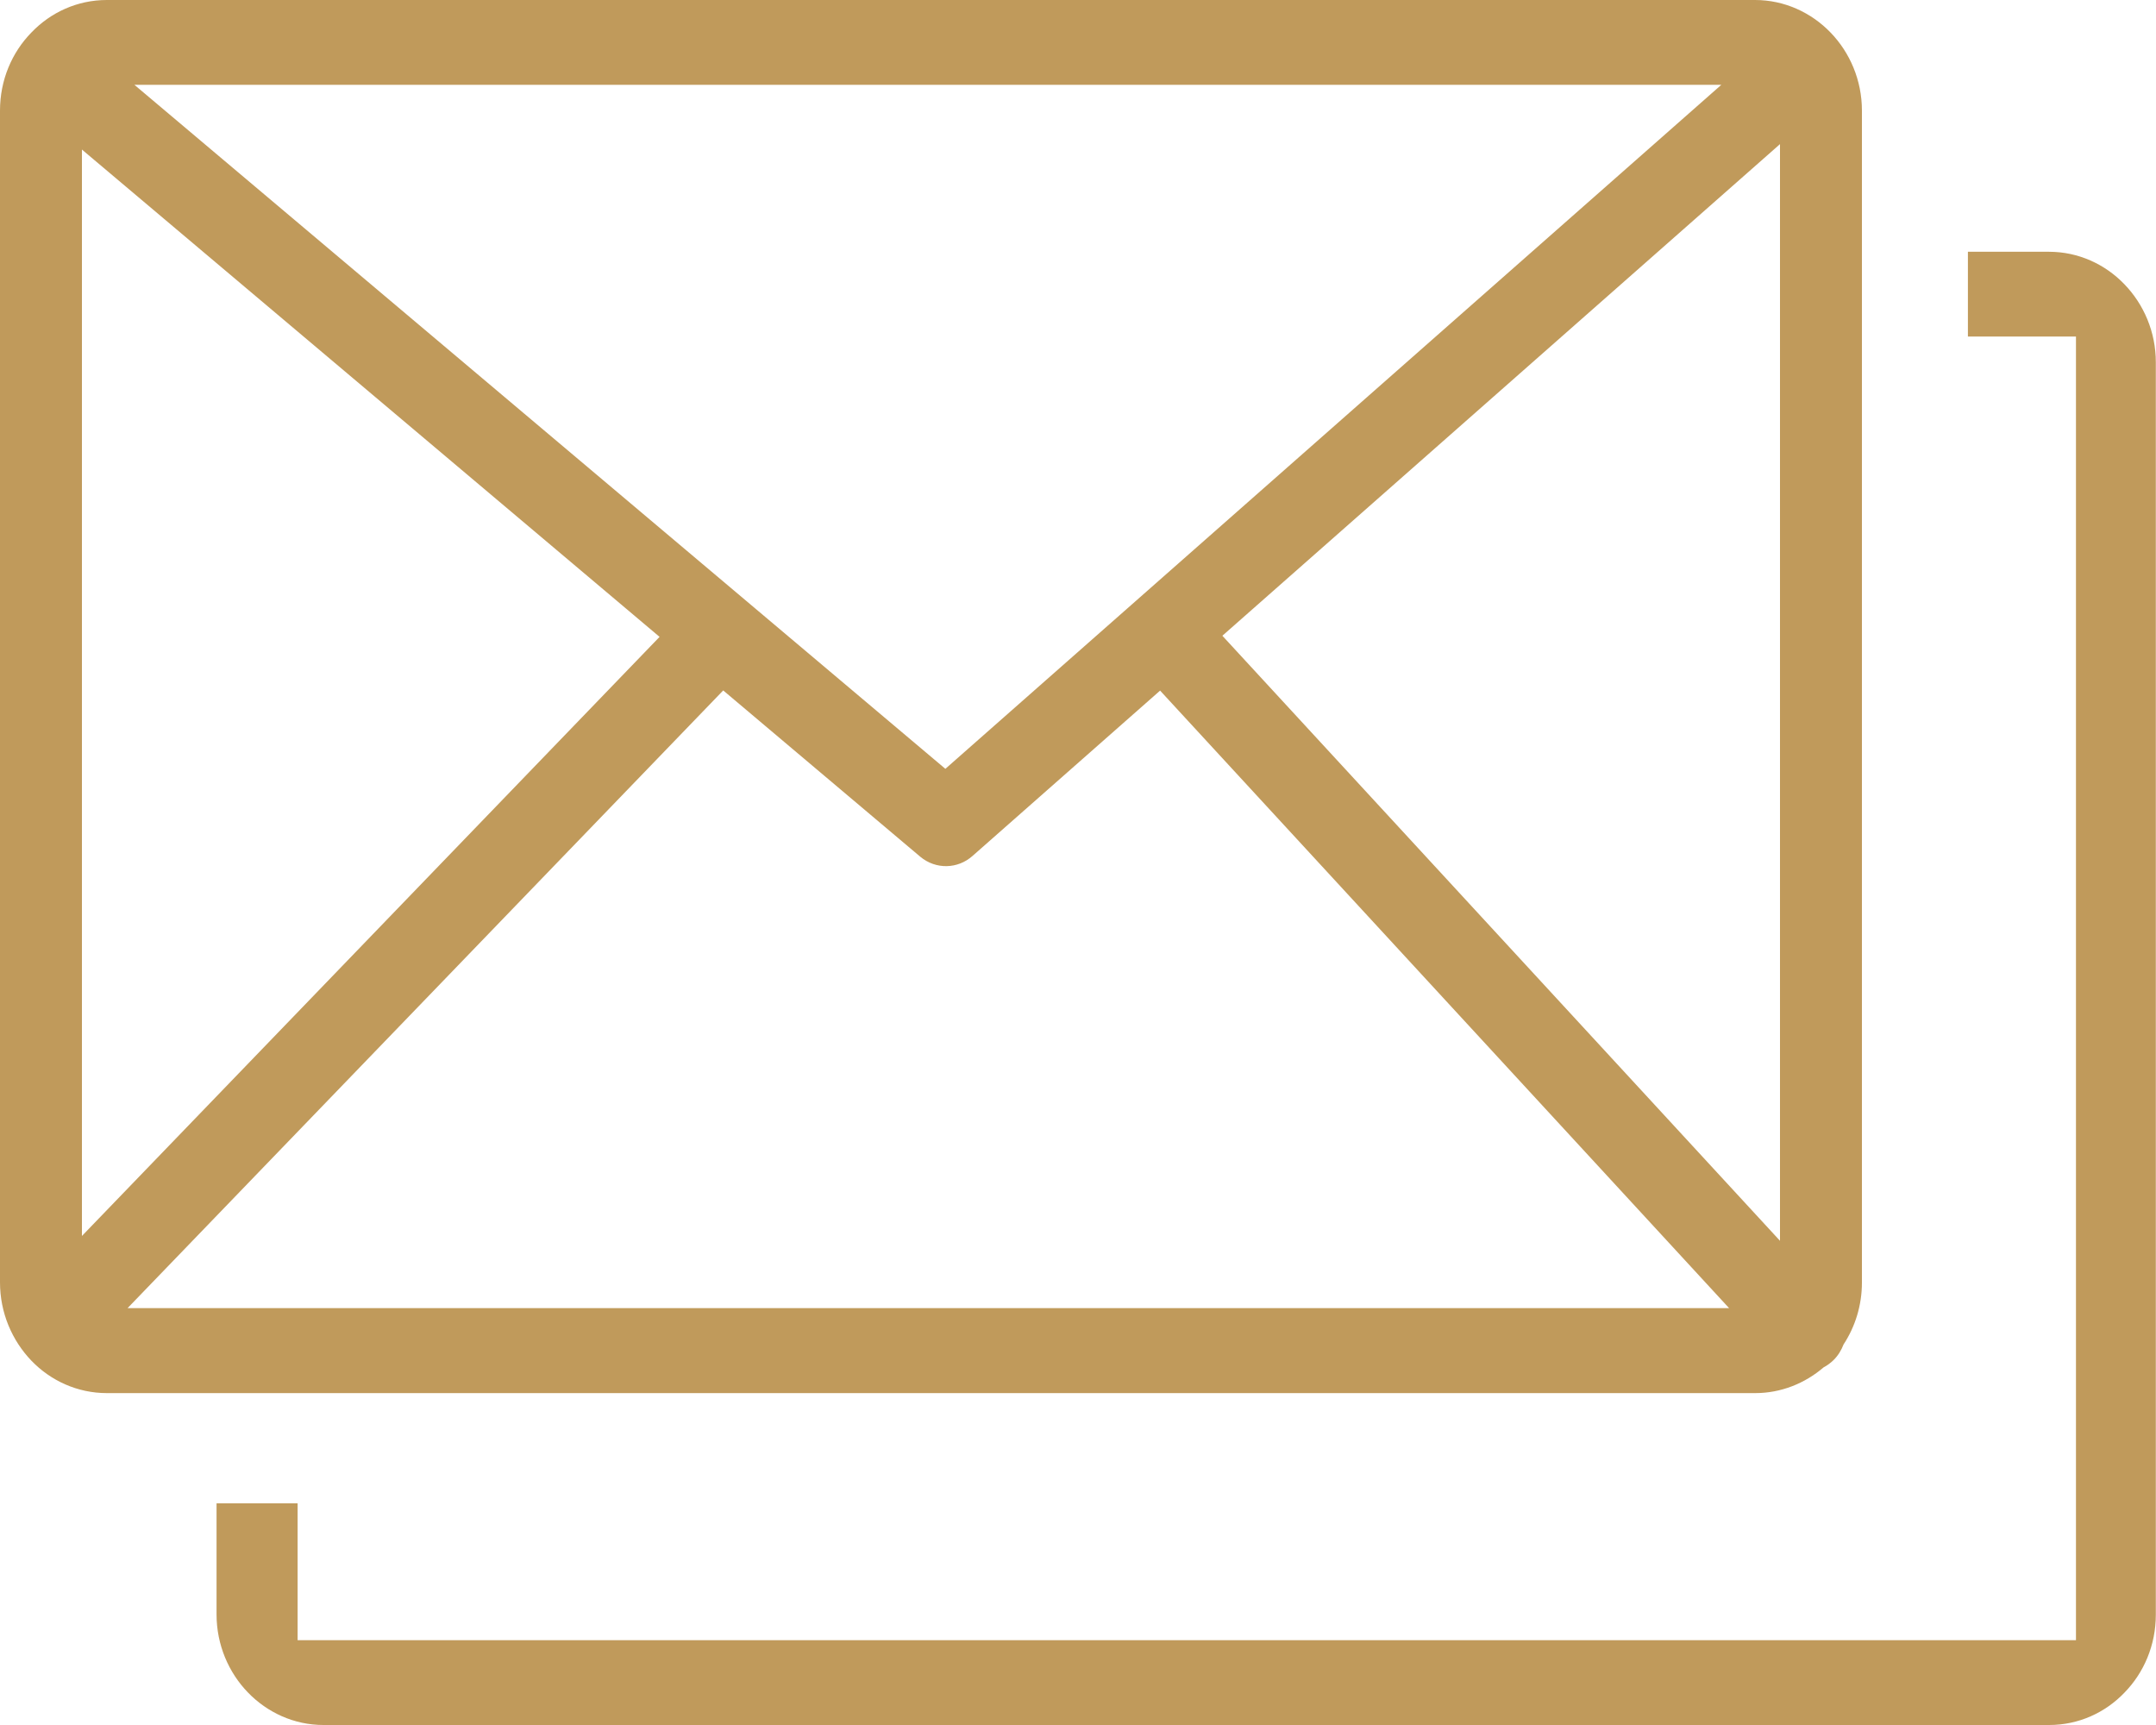 <svg width="25" height="20" viewBox="0 0 25 20" fill="none" xmlns="http://www.w3.org/2000/svg">
<path d="M1.239 0H20.351C20.691 0 21.002 0.145 21.226 0.377C21.45 0.608 21.59 0.93 21.59 1.282V14.871C21.59 15.136 21.511 15.384 21.377 15.588C21.352 15.653 21.314 15.717 21.261 15.769C21.226 15.803 21.187 15.832 21.145 15.854C20.929 16.039 20.652 16.152 20.353 16.152H1.239C0.899 16.152 0.588 16.009 0.364 15.776C0.14 15.542 0 15.222 0 14.868V1.282C0 0.928 0.138 0.608 0.364 0.377C0.588 0.143 0.897 0 1.239 0ZM23.761 20H3.75C3.41 20 3.099 19.855 2.875 19.623C2.651 19.392 2.511 19.07 2.511 18.718V17.43H3.451V19.017H24.072V3.902H22.819V2.919H23.759C24.099 2.919 24.41 3.063 24.634 3.296C24.858 3.528 24.998 3.848 24.998 4.201V18.72C24.998 19.074 24.86 19.394 24.634 19.625C24.412 19.857 24.103 20 23.761 20ZM0.95 14.33L7.648 7.384L0.95 1.734V14.33ZM8.386 8.005L1.479 15.167H20.05L13.452 8.007L11.277 9.924C11.106 10.076 10.852 10.084 10.671 9.933L8.386 8.005ZM14.174 7.371L20.64 14.386V1.671L14.174 7.371ZM1.558 0.983L10.962 8.914L19.96 0.983H1.558Z" fill="#C09A5B"/>
</svg>
